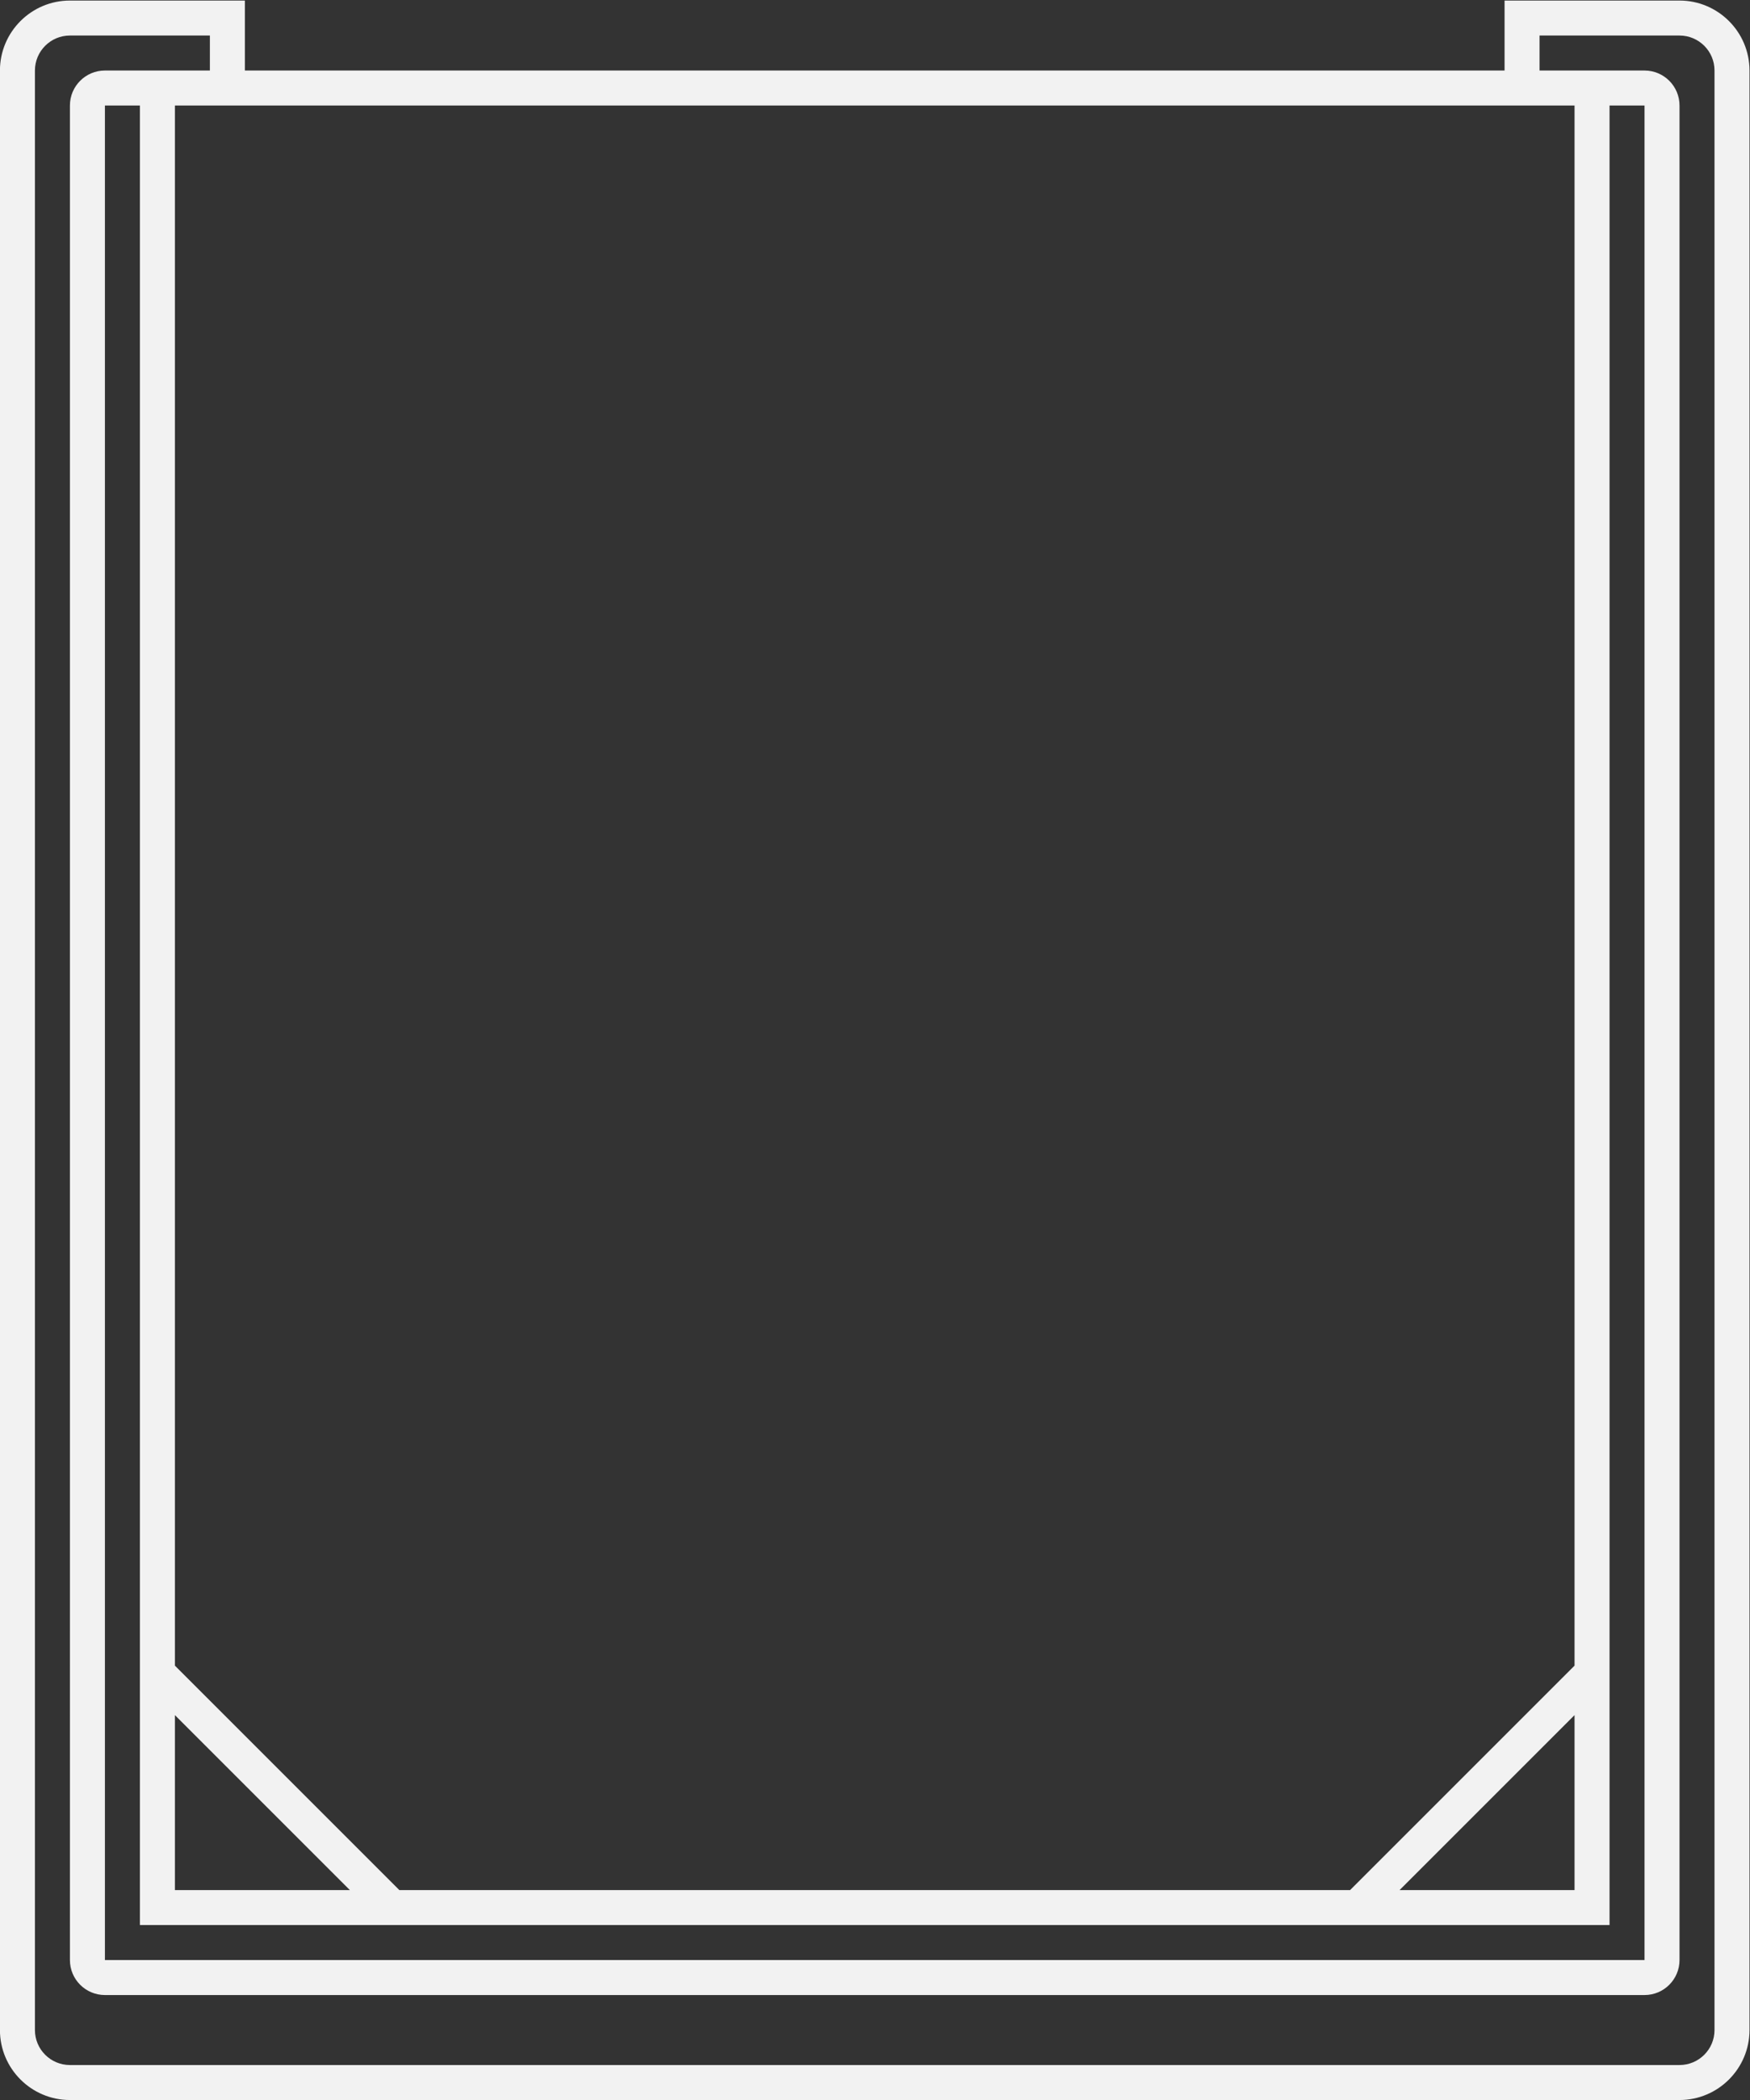 <?xml version="1.0" encoding="UTF-8" standalone="no"?>
<svg
   xmlns:dc="http://purl.org/dc/elements/1.1/"
   xmlns:cc="http://creativecommons.org/ns#"
   xmlns:rdf="http://www.w3.org/1999/02/22-rdf-syntax-ns#"
   xmlns:svg="http://www.w3.org/2000/svg"
   xmlns="http://www.w3.org/2000/svg"
   viewBox="0 0 266.667 320"
   height="320"
   width="266.667"
   xml:space="preserve"
   id="svg2"
   version="1.1"><rect x="0" y="0" width="266.667" height="320" fill="#333333" stroke="none"/><defs
     id="defs6"><clipPath
       id="clipPath18"
       clipPathUnits="userSpaceOnUse"><path
         id="path16"
         d="M 0,256 H 256 V 0 H 0 Z" /></clipPath></defs><g
     transform="matrix(1.333,0,0,-1.333,-37.333,330.667)"
     id="g10"><g
       id="g12"><g
         clip-path="url(#clipPath18)"
         id="g14"><g
           transform="translate(224,16)"
           id="g20"><path
             id="path22"
             style="fill:#f2f2f2;fill-opacity:1;fill-rule:nonzero;stroke:none"
             d="m 0,0 c 0,-2.209 -1.791,-4 -4,-4 h -16 -152 -16 c -2.209,0 -4,1.791 -4,4 v 224 c 0,2.209 1.791,4 4,4 h 16 v -4 h -8 -4 c -2.209,0 -4,-1.791 -4,-4 V 8 c 0,-2.209 1.791,-4 4,-4 H -8 c 2.209,0 4,1.791 4,4 v 212 c 0,2.209 -1.791,4 -4,4 h -4 -8 v 4 h 16 c 2.209,0 4,-1.791 4,-4 z m -36,16 20,20 V 16 Z M -180,45.657 V 40 12 h 28 5.657 100.686 5.657 28 V 40 45.657 220 h 4 V 8 h -176 v 212 h 4 z m 4,-9.657 20,-20 h -20 z M -16,220 V 41.657 L -41.657,16 H -150.343 L -176,41.657 V 220 Z m 12,12 h -16 -4 v -4 -4 h -144 v 4 4 h -4 -16 c -4.411,0 -8,-3.589 -8,-8 V 0 c 0,-4.411 3.589,-8 8,-8 h 16 152 16 c 4.411,0 8,3.589 8,8 v 224 c 0,4.411 -3.589,8 -8,8" /></g></g></g></g></svg>